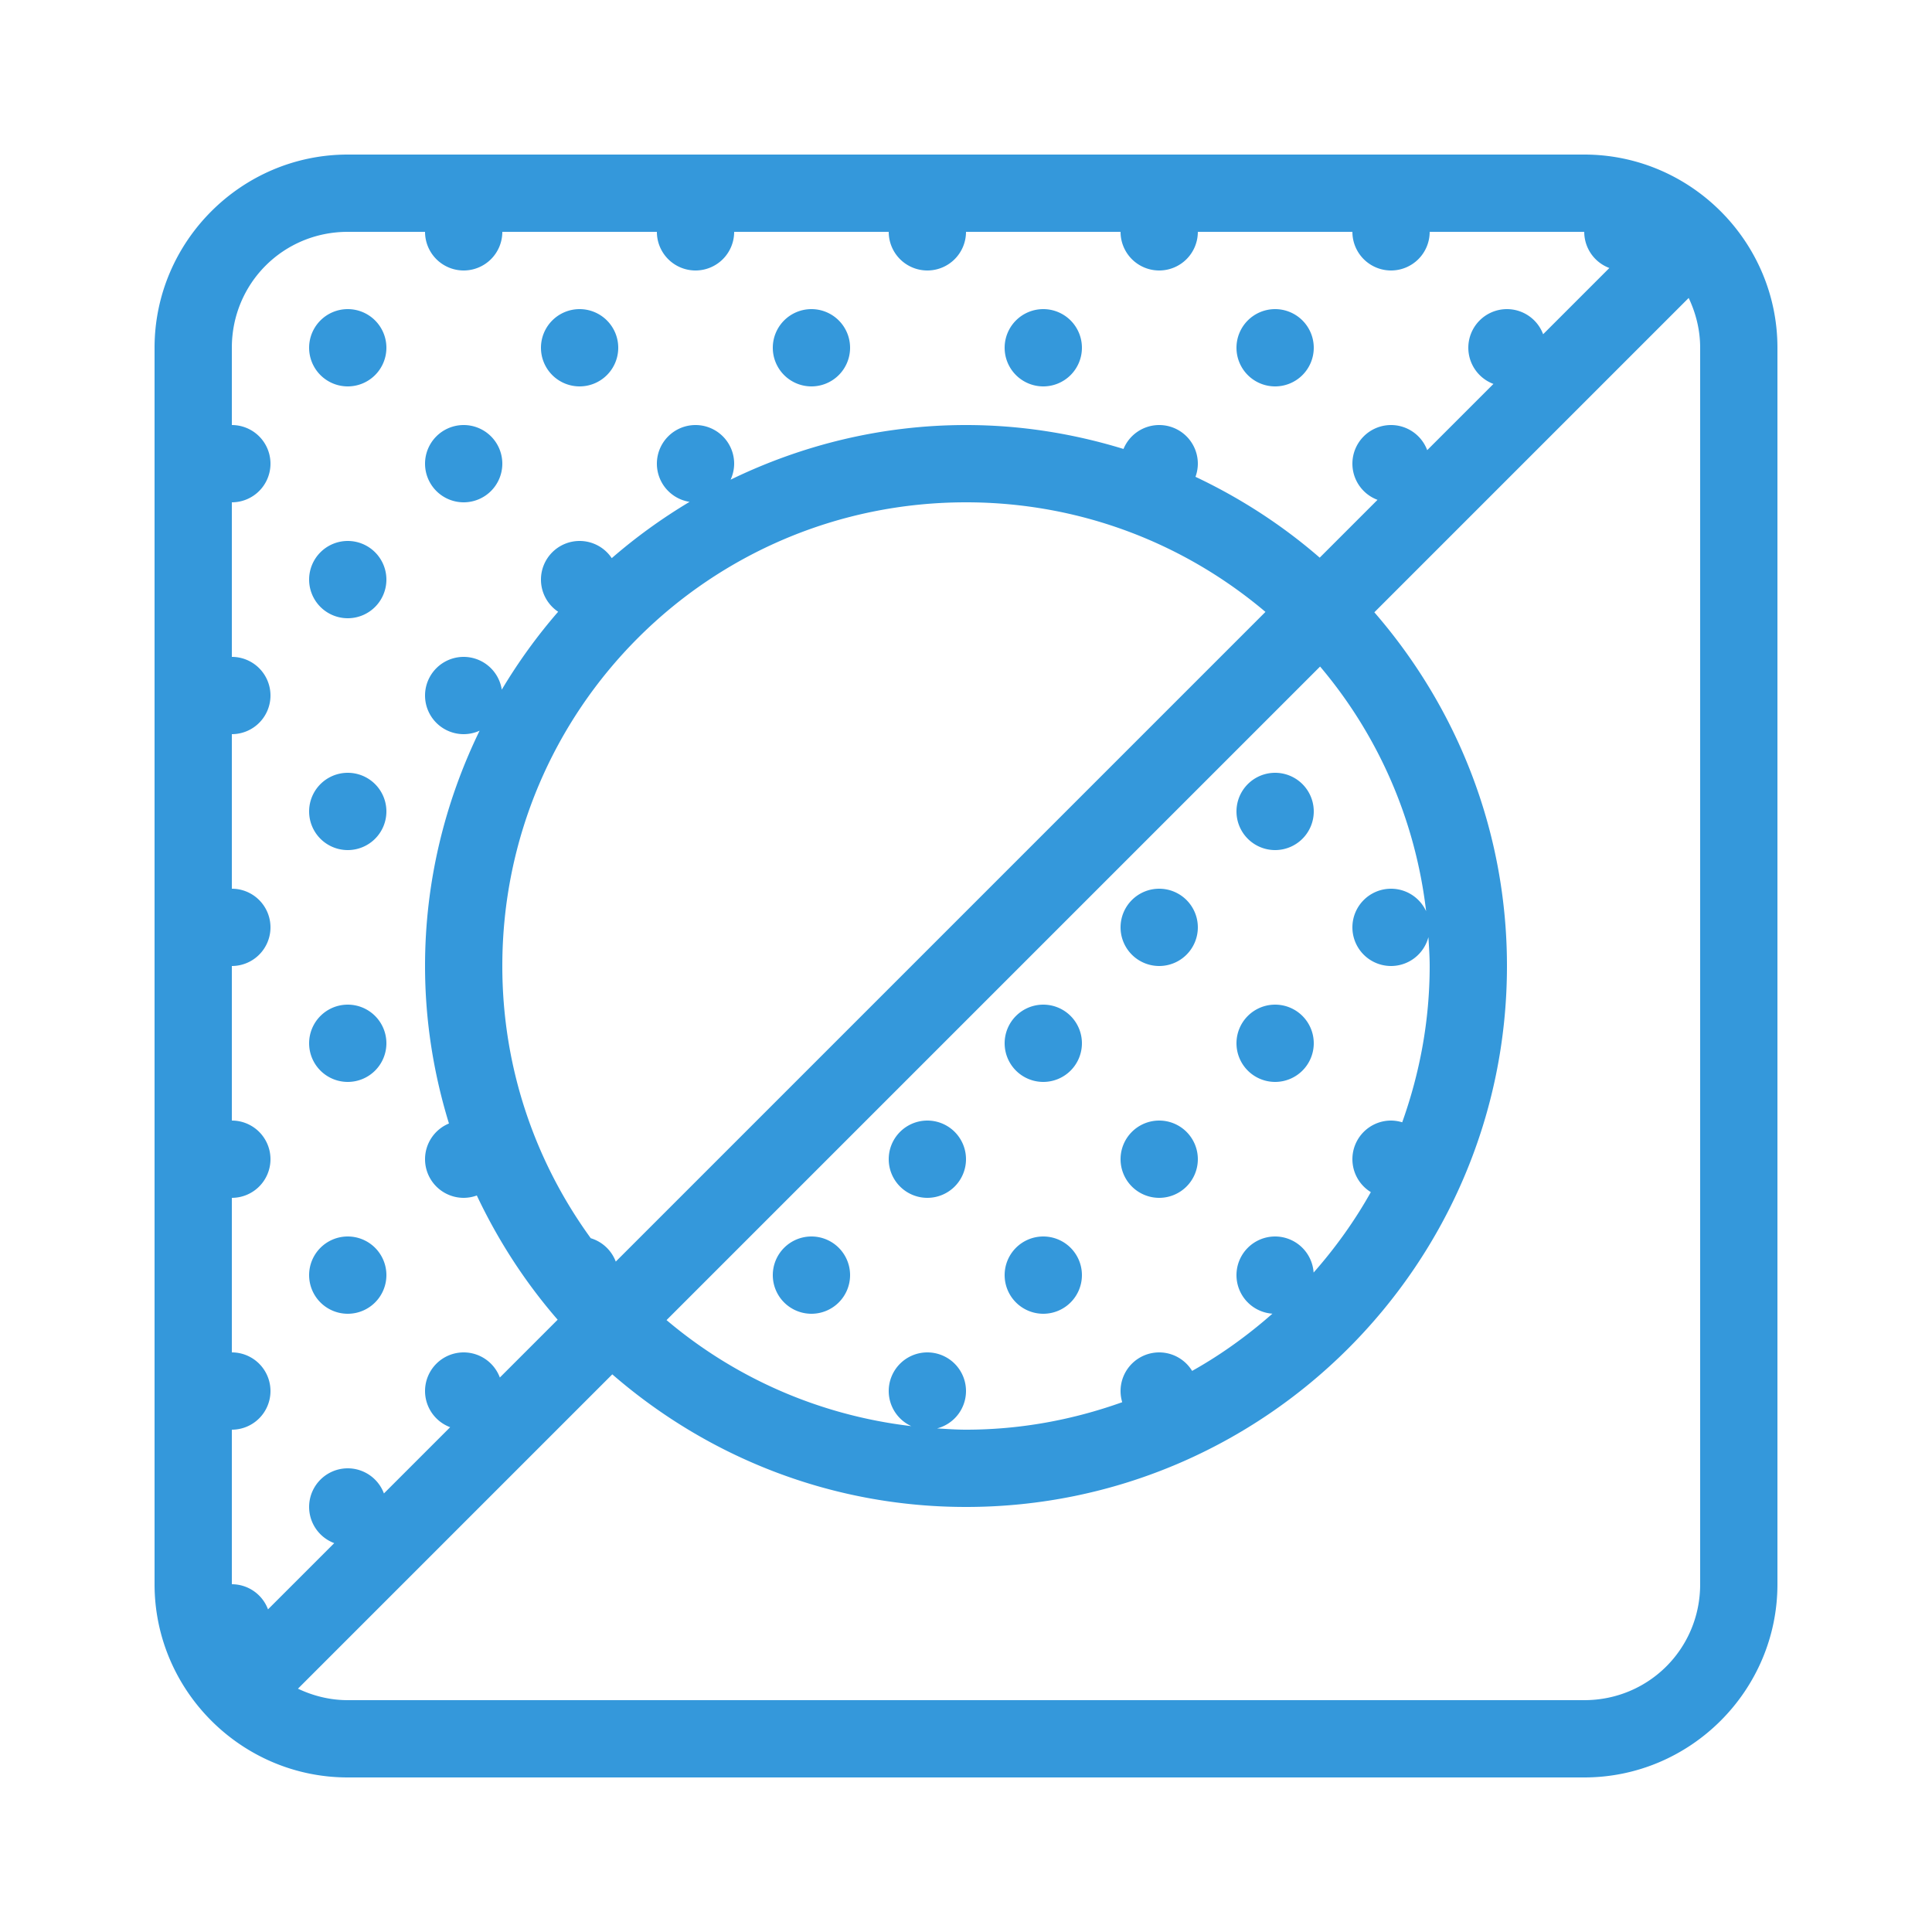 <svg fill="#3498db" xmlns="http://www.w3.org/2000/svg" viewBox="0 0 50 50" width="500px" height="500px"><path d="M 9 4 C 6.25 4 4 6.25 4 9 L 4 41 C 4 43.75 6.25 46 9 46 L 41 46 C 43.75 46 46 43.75 46 41 L 46 9 C 46 6.25 43.75 4 41 4 L 9 4 z M 9 6 L 11 6 A 1 1 0 0 0 12 7 A 1 1 0 0 0 13 6 L 17 6 A 1 1 0 0 0 18 7 A 1 1 0 0 0 19 6 L 23 6 A 1 1 0 0 0 24 7 A 1 1 0 0 0 25 6 L 29 6 A 1 1 0 0 0 30 7 A 1 1 0 0 0 31 6 L 35 6 A 1 1 0 0 0 36 7 A 1 1 0 0 0 37 6 L 41 6 A 1 1 0 0 0 41.65 6.936 L 39.936 8.65 A 1 1 0 0 0 39 8 A 1 1 0 0 0 38 9 A 1 1 0 0 0 38.65 9.936 L 36.936 11.65 A 1 1 0 0 0 36 11 A 1 1 0 0 0 35 12 A 1 1 0 0 0 35.65 12.936 L 34.154 14.432 C 33.189 13.594 32.107 12.892 30.939 12.34 A 1 1 0 0 0 31 12 A 1 1 0 0 0 30 11 A 1 1 0 0 0 29.076 11.619 C 27.786 11.223 26.42 11 25 11 C 22.815 11 20.753 11.518 18.908 12.414 A 1 1 0 0 0 19 12 A 1 1 0 0 0 18 11 A 1 1 0 0 0 17 12 A 1 1 0 0 0 17.846 12.988 C 17.131 13.416 16.457 13.902 15.832 14.445 A 1 1 0 0 0 15 14 A 1 1 0 0 0 14 15 A 1 1 0 0 0 14.445 15.832 C 13.901 16.458 13.414 17.132 12.986 17.848 A 1 1 0 0 0 12 17 A 1 1 0 0 0 11 18 A 1 1 0 0 0 12 19 A 1 1 0 0 0 12.412 18.91 C 11.516 20.754 11 22.816 11 25 C 11 26.42 11.223 27.786 11.619 29.076 A 1 1 0 0 0 11 30 A 1 1 0 0 0 12 31 A 1 1 0 0 0 12.34 30.939 C 12.892 32.107 13.594 33.189 14.432 34.154 L 12.936 35.65 A 1 1 0 0 0 12 35 A 1 1 0 0 0 11 36 A 1 1 0 0 0 11.65 36.936 L 9.936 38.65 A 1 1 0 0 0 9 38 A 1 1 0 0 0 8 39 A 1 1 0 0 0 8.65 39.936 L 6.936 41.65 A 1 1 0 0 0 6 41 L 6 37 A 1 1 0 0 0 7 36 A 1 1 0 0 0 6 35 L 6 31 A 1 1 0 0 0 7 30 A 1 1 0 0 0 6 29 L 6 25 A 1 1 0 0 0 7 24 A 1 1 0 0 0 6 23 L 6 19 A 1 1 0 0 0 7 18 A 1 1 0 0 0 6 17 L 6 13 A 1 1 0 0 0 7 12 A 1 1 0 0 0 6 11 L 6 9 C 6 7.332 7.332 6 9 6 z M 43.703 7.711 C 43.888 8.102 44 8.535 44 9 L 44 41 C 44 42.668 42.668 44 41 44 L 9 44 C 8.535 44 8.102 43.888 7.711 43.703 L 15.846 35.568 C 18.303 37.7 21.499 39 25 39 C 32.72 39 39 32.72 39 25 C 39 21.499 37.7 18.303 35.568 15.846 L 43.703 7.711 z M 9 8 A 1 1 0 0 0 8 9 A 1 1 0 0 0 9 10 A 1 1 0 0 0 10 9 A 1 1 0 0 0 9 8 z M 15 8 A 1 1 0 0 0 14 9 A 1 1 0 0 0 15 10 A 1 1 0 0 0 16 9 A 1 1 0 0 0 15 8 z M 21 8 A 1 1 0 0 0 20 9 A 1 1 0 0 0 21 10 A 1 1 0 0 0 22 9 A 1 1 0 0 0 21 8 z M 27 8 A 1 1 0 0 0 26 9 A 1 1 0 0 0 27 10 A 1 1 0 0 0 28 9 A 1 1 0 0 0 27 8 z M 33 8 A 1 1 0 0 0 32 9 A 1 1 0 0 0 33 10 A 1 1 0 0 0 34 9 A 1 1 0 0 0 33 8 z M 12 11 A 1 1 0 0 0 11 12 A 1 1 0 0 0 12 13 A 1 1 0 0 0 13 12 A 1 1 0 0 0 12 11 z M 25 13 C 27.959 13 30.66 14.068 32.75 15.836 L 15.936 32.65 A 1 1 0 0 0 15.289 32.045 C 13.852 30.067 13 27.637 13 25 C 13 18.361 18.361 13 25 13 z M 9 14 A 1 1 0 0 0 8 15 A 1 1 0 0 0 9 16 A 1 1 0 0 0 10 15 A 1 1 0 0 0 9 14 z M 34.164 17.25 C 35.645 19 36.626 21.182 36.908 23.582 A 1 1 0 0 0 36 23 A 1 1 0 0 0 35 24 A 1 1 0 0 0 36 25 A 1 1 0 0 0 36.967 24.252 C 36.982 24.5 37 24.748 37 25 C 37 26.423 36.741 27.78 36.289 29.045 A 1 1 0 0 0 36 29 A 1 1 0 0 0 35 30 A 1 1 0 0 0 35.477 30.852 C 35.058 31.6 34.559 32.295 33.996 32.934 A 1 1 0 0 0 33 32 A 1 1 0 0 0 32 33 A 1 1 0 0 0 32.93 33.998 C 32.292 34.56 31.599 35.061 30.852 35.479 A 1 1 0 0 0 30 35 A 1 1 0 0 0 29 36 A 1 1 0 0 0 29.043 36.289 C 27.778 36.741 26.422 37 25 37 C 24.748 37 24.5 36.982 24.252 36.967 A 1 1 0 0 0 25 36 A 1 1 0 0 0 24 35 A 1 1 0 0 0 23 36 A 1 1 0 0 0 23.584 36.908 C 21.183 36.626 19.001 35.645 17.25 34.164 L 34.164 17.25 z M 9 20 A 1 1 0 0 0 8 21 A 1 1 0 0 0 9 22 A 1 1 0 0 0 10 21 A 1 1 0 0 0 9 20 z M 33 20 A 1 1 0 0 0 32 21 A 1 1 0 0 0 33 22 A 1 1 0 0 0 34 21 A 1 1 0 0 0 33 20 z M 30 23 A 1 1 0 0 0 29 24 A 1 1 0 0 0 30 25 A 1 1 0 0 0 31 24 A 1 1 0 0 0 30 23 z M 9 26 A 1 1 0 0 0 8 27 A 1 1 0 0 0 9 28 A 1 1 0 0 0 10 27 A 1 1 0 0 0 9 26 z M 27 26 A 1 1 0 0 0 26 27 A 1 1 0 0 0 27 28 A 1 1 0 0 0 28 27 A 1 1 0 0 0 27 26 z M 33 26 A 1 1 0 0 0 32 27 A 1 1 0 0 0 33 28 A 1 1 0 0 0 34 27 A 1 1 0 0 0 33 26 z M 24 29 A 1 1 0 0 0 23 30 A 1 1 0 0 0 24 31 A 1 1 0 0 0 25 30 A 1 1 0 0 0 24 29 z M 30 29 A 1 1 0 0 0 29 30 A 1 1 0 0 0 30 31 A 1 1 0 0 0 31 30 A 1 1 0 0 0 30 29 z M 9 32 A 1 1 0 0 0 8 33 A 1 1 0 0 0 9 34 A 1 1 0 0 0 10 33 A 1 1 0 0 0 9 32 z M 21 32 A 1 1 0 0 0 20 33 A 1 1 0 0 0 21 34 A 1 1 0 0 0 22 33 A 1 1 0 0 0 21 32 z M 27 32 A 1 1 0 0 0 26 33 A 1 1 0 0 0 27 34 A 1 1 0 0 0 28 33 A 1 1 0 0 0 27 32 z"/></svg>